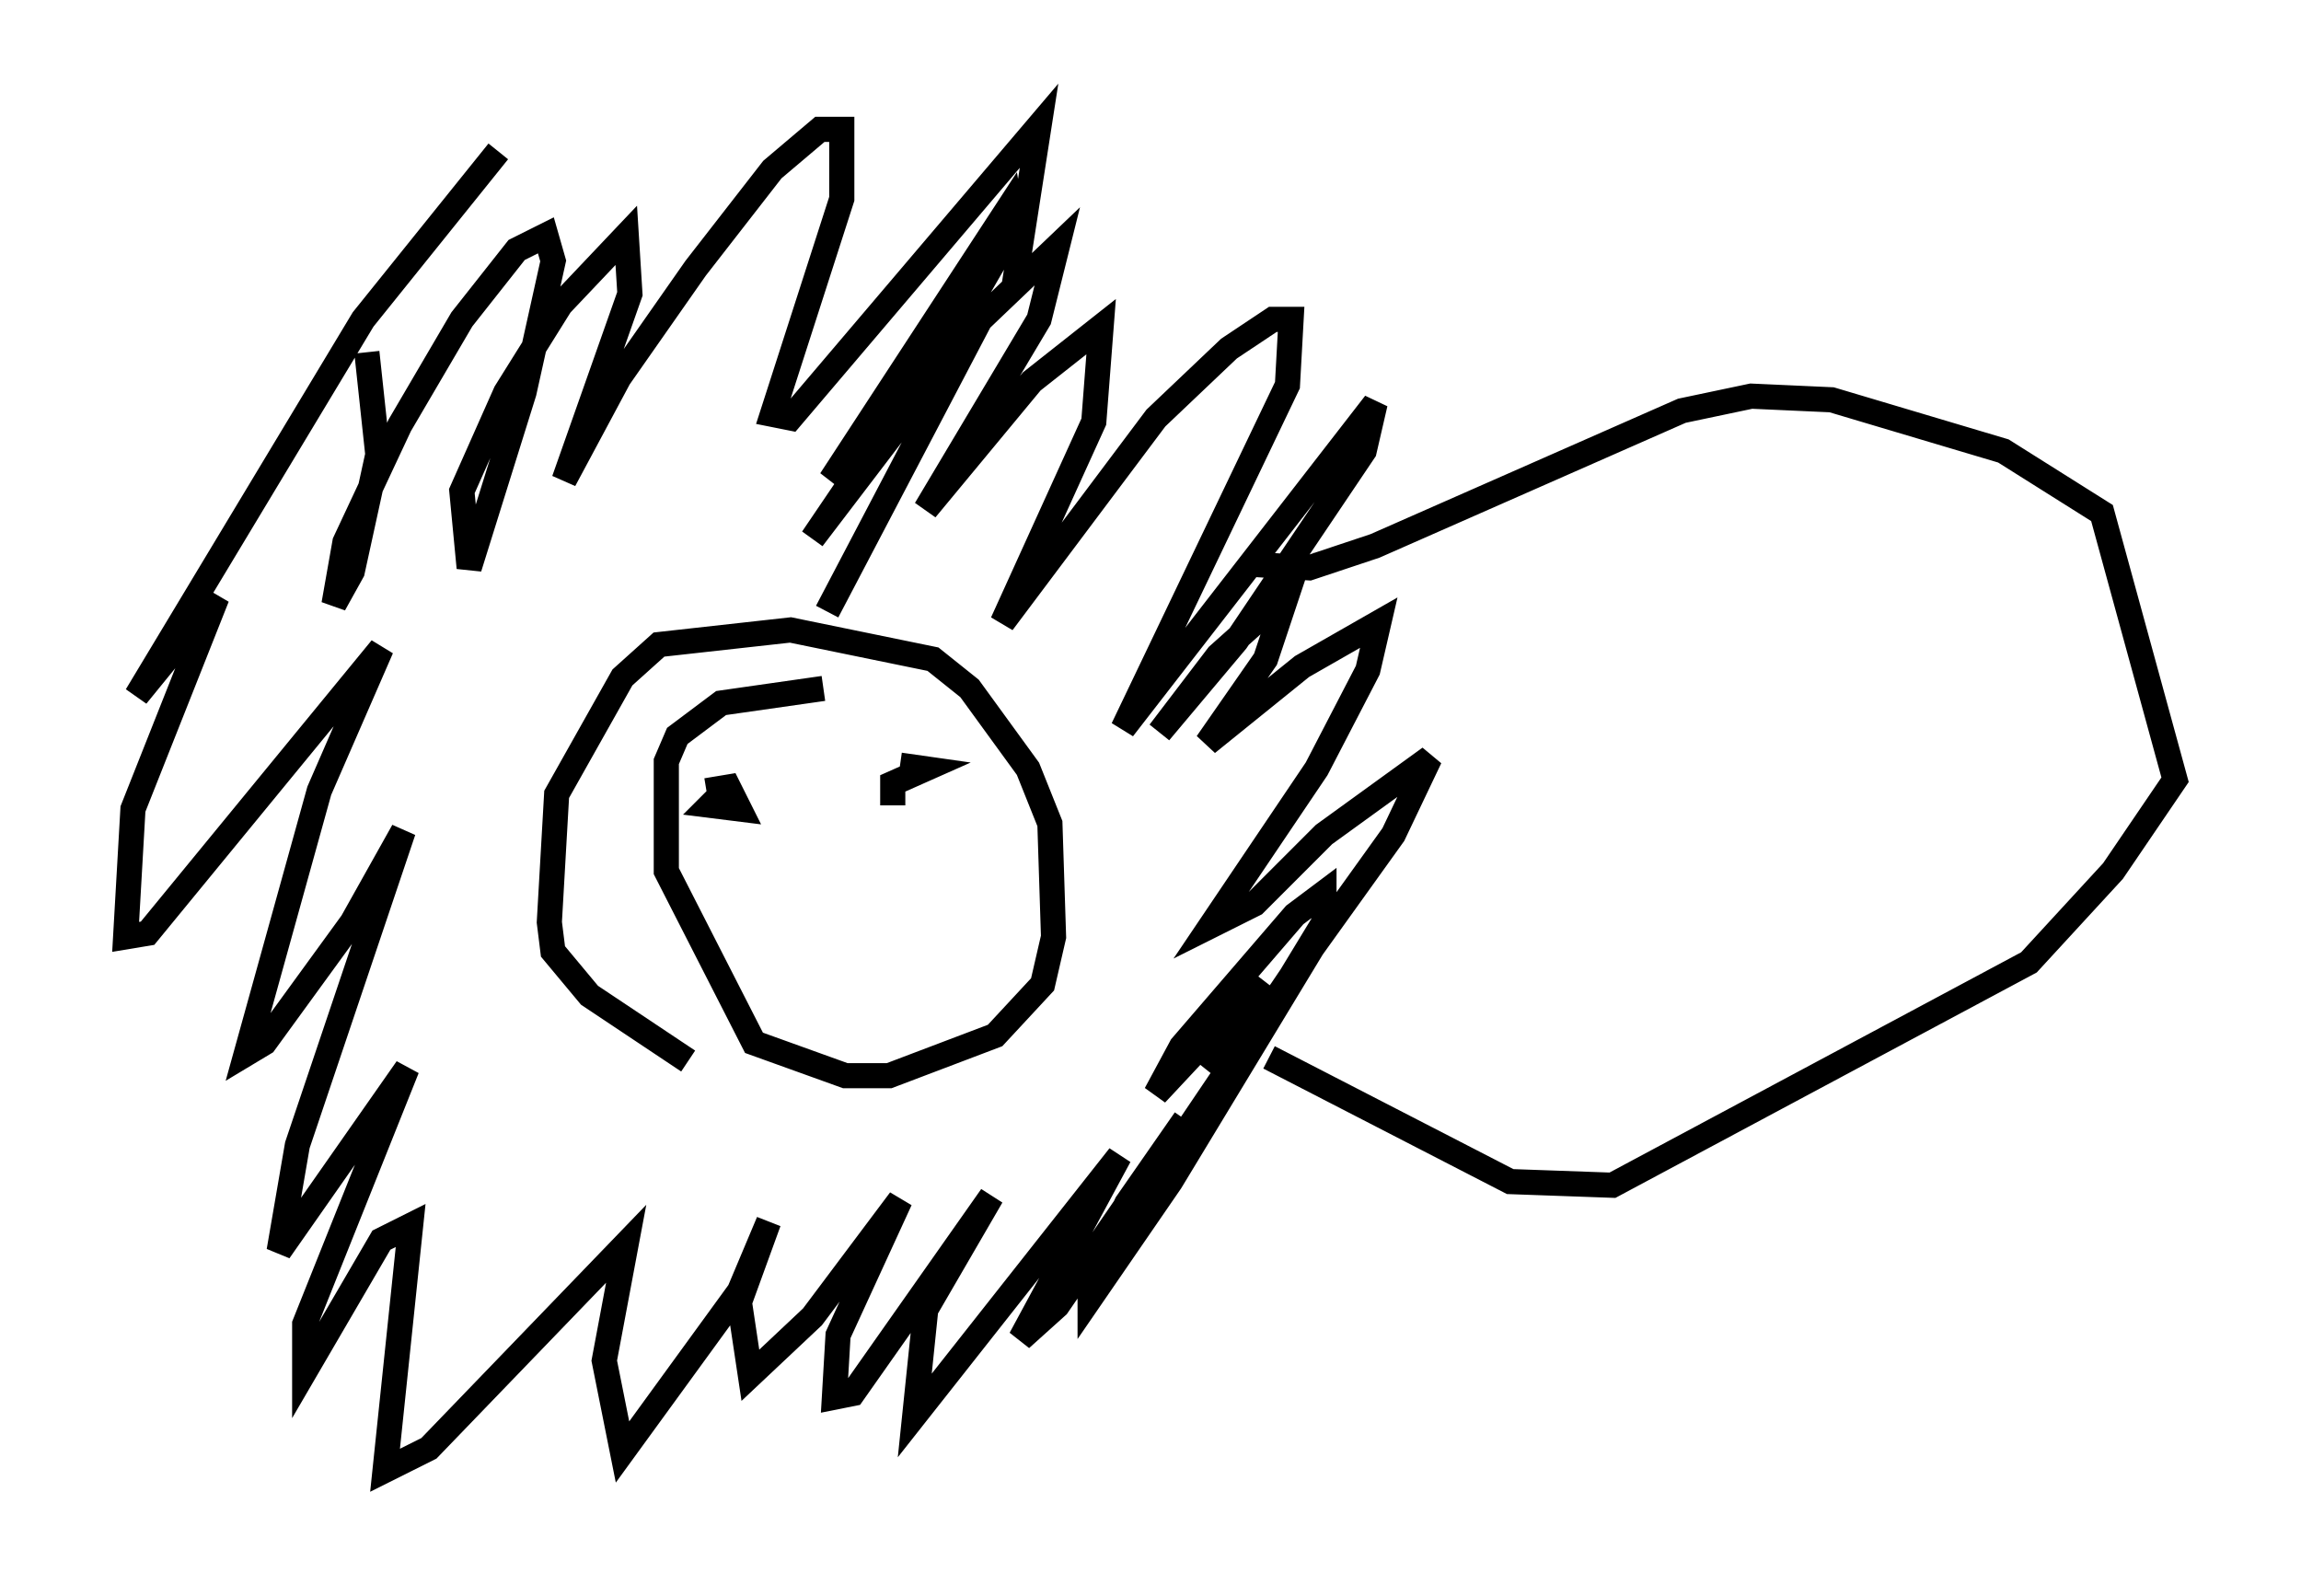 <?xml version="1.0" encoding="utf-8" ?>
<svg baseProfile="full" height="63.452" version="1.1" width="91.486" xmlns="http://www.w3.org/2000/svg" xmlns:ev="http://www.w3.org/2001/xml-events" xmlns:xlink="http://www.w3.org/1999/xlink"><defs /><rect fill="white" height="63.452" width="91.486" x="0" y="0" /><path d="M13.279, 18.363 m1.307, -4.358 l0.436, 4.067 -1.017, 4.648 l-0.726, 1.307 0.436, -2.469 l2.179, -4.648 2.469, -4.212 l2.179, -2.76 1.162, -0.581 l0.291, 1.017 -1.162, 5.229 l-2.179, 6.972 -0.291, -3.05 l1.743, -3.922 2.179, -3.486 l2.615, -2.76 0.145, 2.324 l-2.615, 7.408 2.179, -4.067 l3.05, -4.358 3.05, -3.922 l1.888, -1.598 0.872, 0.0 l0.0, 2.76 -2.76, 8.57 l0.726, 0.145 9.877, -11.62 l-1.017, 6.536 m-7.408, 12.782 l6.246, -11.911 -6.101, 6.682 l7.117, -10.894 0.145, 0.872 l-2.179, 3.777 -5.81, 8.57 l6.536, -8.57 3.196, -3.05 l-0.726, 2.905 -4.503, 7.553 l4.212, -5.084 2.76, -2.179 l-0.291, 3.777 -3.631, 7.989 l6.101, -8.134 2.905, -2.76 l1.743, -1.162 0.726, 0.0 l-0.145, 2.615 -6.536, 13.654 l10.022, -12.927 -0.436, 1.888 l-5.084, 7.553 -3.05, 3.631 l2.324, -3.05 2.76, -2.469 l-0.872, 2.615 -2.324, 3.341 l3.777, -3.05 3.05, -1.743 l-0.436, 1.888 -2.034, 3.922 l-4.212, 6.246 1.743, -0.872 l2.76, -2.76 4.212, -3.05 l-1.453, 3.05 -4.793, 6.682 l-2.615, 2.615 2.179, -3.486 l-4.212, 4.503 1.017, -1.888 l4.503, -5.229 1.162, -0.872 l0.0, 1.162 -4.503, 7.408 l-2.615, 3.341 7.263, -10.749 l-6.246, 10.313 -3.196, 4.648 l0.0, -0.726 1.453, -3.05 l2.324, -3.341 -5.084, 7.408 l-1.453, 1.307 3.922, -7.263 l-8.134, 10.313 0.436, -4.212 l2.615, -4.503 -5.52, 7.844 l-0.726, 0.145 0.145, -2.469 l2.469, -5.374 -3.486, 4.648 l-2.469, 2.324 -0.436, -2.905 l1.162, -3.196 -1.162, 2.76 l-4.648, 6.391 -0.726, -3.631 l0.872, -4.648 -7.844, 8.134 l-1.743, 0.872 1.017, -9.732 l-1.162, 0.581 -3.05, 5.229 l0.0, -1.888 4.067, -10.168 l-5.084, 7.263 0.726, -4.212 l4.212, -12.492 -2.034, 3.631 l-3.486, 4.793 -0.726, 0.436 l2.905, -10.458 2.469, -5.665 l-9.296, 11.33 -0.872, 0.145 l0.291, -5.084 3.341, -8.425 l-3.196, 3.922 9.006, -14.961 l5.374, -6.682 m12.927, 21.352 l-4.067, 0.581 -1.743, 1.307 l-0.436, 1.017 0.0, 4.358 l3.486, 6.827 3.631, 1.307 l1.743, 0.0 4.212, -1.598 l1.888, -2.034 0.436, -1.888 l-0.145, -4.503 -0.872, -2.179 l-2.324, -3.196 -1.453, -1.162 l-5.665, -1.162 -5.229, 0.581 l-1.453, 1.307 -2.615, 4.648 l-0.291, 5.084 0.145, 1.162 l1.453, 1.743 3.922, 2.615 m0.726, -10.749 l0.872, -0.145 0.436, 0.872 l-1.162, -0.145 0.726, -0.726 m6.536, 0.726 l0.0, -0.872 1.307, -0.581 l-1.017, -0.145 m-2.905, 7.117 l0.0, 0.0 m21.788, -19.609 l0.0, 0.0 m-4.939, 4.503 l2.324, 0.145 2.615, -0.872 l12.201, -5.374 2.76, -0.581 l3.196, 0.145 6.827, 2.034 l3.922, 2.469 2.905, 10.603 l-2.469, 3.631 -3.341, 3.631 l-16.559, 8.86 -4.067, -0.145 l-9.587, -4.939 " fill="none" stroke="black" stroke-width="1" /></svg>